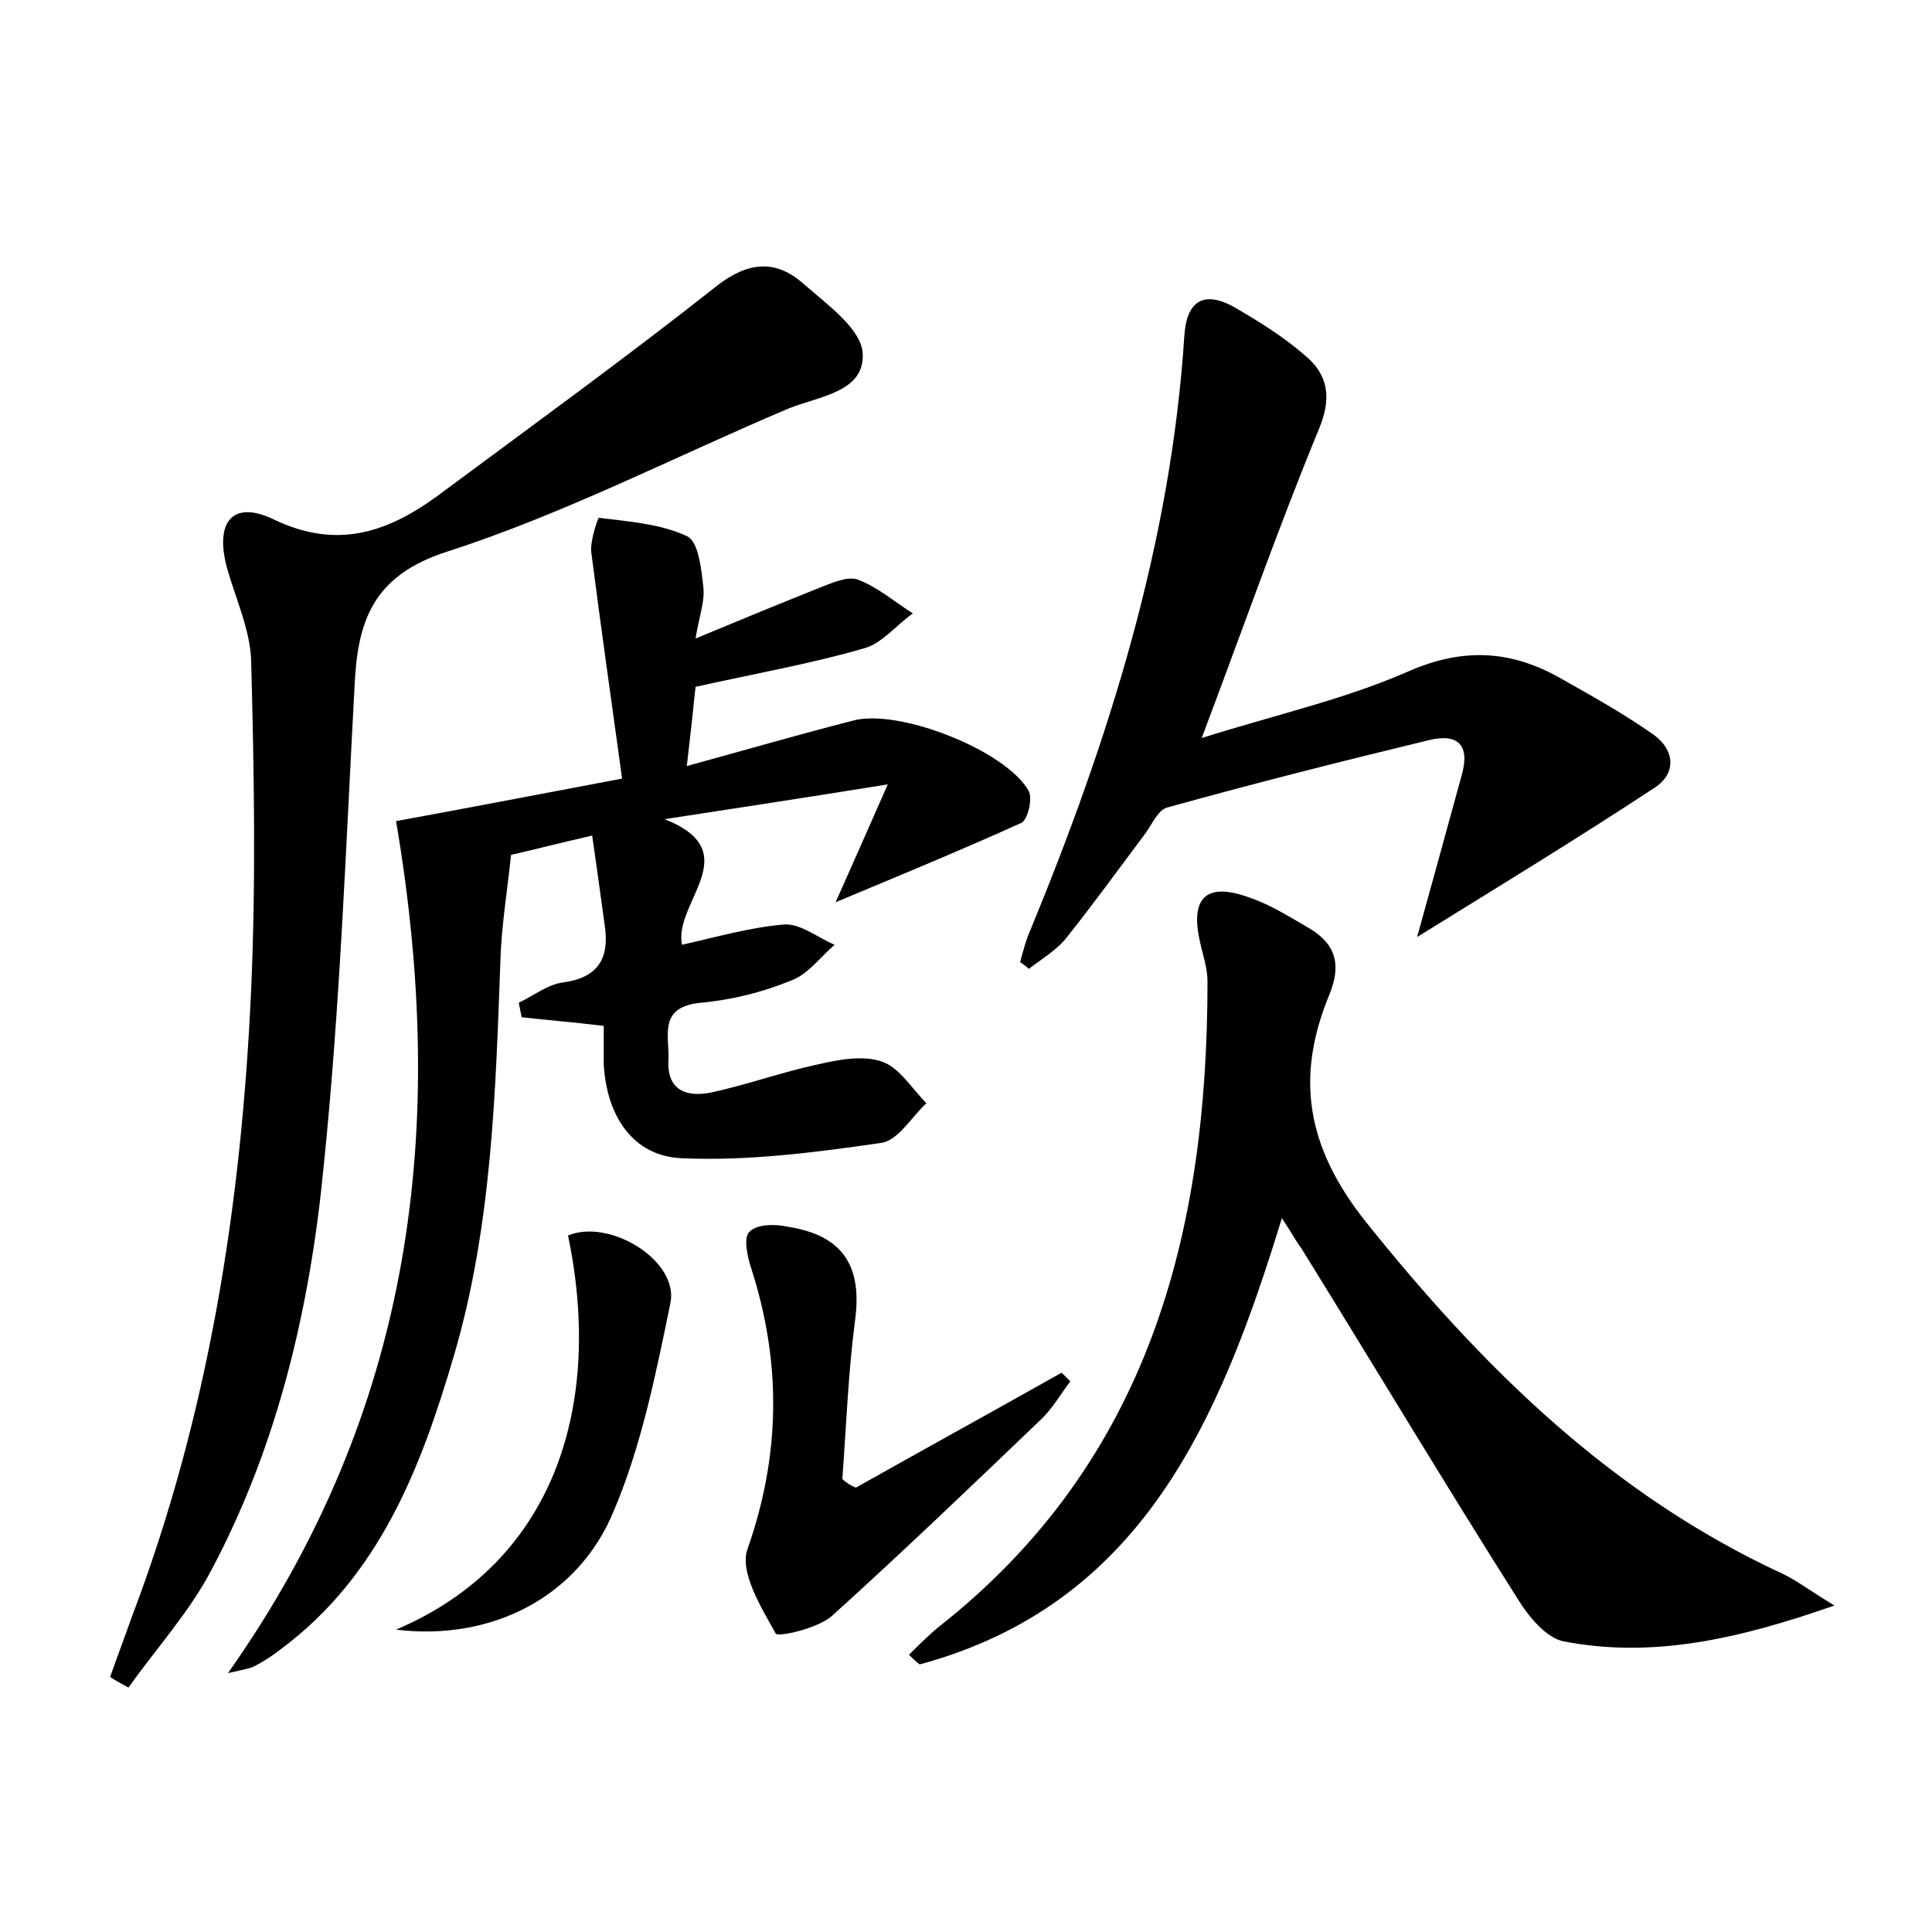 <?xml version="1.0" encoding="utf-8"?>
<!-- Generator: Adobe Illustrator 22.0.0, SVG Export Plug-In . SVG Version: 6.00 Build 0)  -->
<svg version="1.1" id="图层_1" xmlns="http://www.w3.org/2000/svg" xmlns:xlink="http://www.w3.org/1999/xlink" x="0px" y="0px"
	 viewBox="0 0 200 200" style="enable-background:new 0 0 200 200;" xml:space="preserve">
<style type="text/css">
	.st1{fill:#010000;}
	.st4{fill:#fbfafc;}
</style>
<g>
	
	<path d="M62.5,106.2c-3.3-0.4-5.9-0.6-8.5-0.9c-0.1-0.5-0.2-1-0.3-1.5c1.5-0.7,3-1.9,4.6-2.1c3.7-0.5,4.8-2.6,4.3-5.9
		c-0.4-2.9-0.8-5.9-1.3-9.3c-3.5,0.8-6.2,1.5-8.4,2c-0.4,3.9-1,7.4-1.1,11c-0.5,13.7-0.9,27.5-4.8,40.8
		c-3.4,11.6-7.7,22.8-17.9,30.4c-0.9,0.7-1.8,1.3-2.8,1.8c-0.4,0.2-0.9,0.3-2.7,0.7C42.8,146,46.4,116.8,41,85
		c6.6-1.2,14.4-2.7,23.4-4.4c-1.1-8-2.2-15.7-3.2-23.5c-0.1-1.2,0.7-3.5,0.8-3.5c3.1,0.4,6.3,0.6,9.1,1.9c1.2,0.5,1.5,3.4,1.7,5.2
		c0.2,1.5-0.4,3-0.8,5.4c4.8-2,8.7-3.6,12.7-5.2c1.3-0.5,3-1.3,4.1-0.9c2.1,0.8,3.8,2.3,5.7,3.5c-1.7,1.2-3.2,3.1-5,3.6
		C84,68.7,78.3,69.7,72,71.1c-0.2,2-0.5,4.8-0.9,8.2c6.2-1.7,11.7-3.3,17.2-4.7c4.7-1.3,15.9,3.1,18.2,7.3c0.4,0.8-0.1,3-0.8,3.3
		c-6.2,2.8-12.5,5.4-19.2,8.2c1.7-3.8,3.2-7.2,5.4-12.2c-8.7,1.4-15.9,2.5-23.1,3.6c8.6,3.4,0.9,8.6,1.8,13c3.6-0.8,7-1.8,10.6-2.1
		c1.7-0.1,3.5,1.4,5.2,2.1c-1.5,1.3-2.8,3.1-4.5,3.7c-2.9,1.2-6.1,2-9.3,2.3c-4.5,0.4-3.3,3.4-3.4,5.9c-0.2,3.2,1.9,3.9,4.4,3.4
		c3.7-0.8,7.3-2.1,11-2.9c2.2-0.5,4.7-1,6.7-0.3c1.8,0.6,3.1,2.8,4.6,4.3c-1.5,1.4-2.9,3.8-4.6,4.1c-6.9,1-13.8,1.9-20.7,1.6
		c-5.1-0.2-7.8-4.4-8.1-9.7C62.5,108.8,62.5,107.6,62.5,106.2z"/>
	<path d="M132.7,126.1c-6.5,21.2-14.6,40-37.5,46.2c-0.4-0.3-0.7-0.6-1.1-1c1-1,2-2,3.1-2.9c21.7-17.1,27.8-40.7,27.8-66.8
		c0-1.4-0.5-2.8-0.8-4.2c-1-4.5,0.7-6.1,5.1-4.5c2.1,0.7,4,1.9,5.9,3c2.9,1.6,3.8,3.7,2.4,7.1c-3.5,8.5-2.4,15.7,3.8,23.5
		c12.1,15.1,25.4,28.2,43.1,36.4c1.5,0.7,2.9,1.8,5.4,3.3c-10,3.5-18.9,5.5-28.1,3.7c-1.8-0.4-3.6-2.6-4.7-4.4
		c-7.6-12-14.9-24.2-22.4-36.3C134.1,128.4,133.7,127.6,132.7,126.1z"/>
	<path d="M11.4,173.6c0.7-2,1.5-4.1,2.2-6.1c8-21,11.4-42.8,12.4-65.1c0.5-11.3,0.3-22.7,0-34c-0.1-3.2-1.6-6.4-2.5-9.6
		c-1.3-4.8,0.6-7.1,4.9-5c6.5,3.1,11.7,1.3,16.8-2.4c9.7-7.2,19.5-14.3,29-21.8c3.2-2.5,6.1-2.8,9-0.2c2.4,2.1,5.9,4.6,6.1,7.1
		c0.3,4.1-4.5,4.5-7.7,5.8c-11.8,5-23.2,10.9-35.3,14.8c-7.8,2.5-9.3,7.3-9.6,14c-0.9,16.6-1.5,33.2-3.2,49.7
		c-1.4,14.5-4.7,28.7-11.6,41.7c-2.3,4.4-5.7,8.1-8.6,12.2C12.6,174.3,12,174,11.4,173.6z"/>
	<path d="M105.6,99.6c0.3-1.1,0.6-2.3,1.1-3.4c8.1-19.7,14.5-39.9,15.9-61.4c0.2-3.4,1.8-4.8,5-3.1c2.6,1.5,5.2,3.1,7.5,5.1
		c2.4,2,2.8,4.4,1.4,7.7c-4.2,10.2-7.8,20.5-12.1,31.9c7.6-2.4,14.8-4,21.4-6.9c5.7-2.5,10.7-2.2,15.9,0.8c3.2,1.8,6.4,3.6,9.4,5.7
		c2.3,1.6,2.5,4.1,0.1,5.6c-7.9,5.2-16.1,10.2-24.5,15.4c1.6-5.8,3.1-11.2,4.6-16.7c0.9-3.1-0.3-4.4-3.3-3.7
		c-9.1,2.2-18.2,4.5-27.2,7c-1,0.3-1.6,1.9-2.4,2.9c-2.7,3.6-5.3,7.2-8.1,10.7c-1,1.2-2.5,2.1-3.8,3.1
		C106.2,100,105.9,99.8,105.6,99.6z"/>
	<path d="M88.6,154c7.1-4,14.2-7.9,21.3-11.9c0.3,0.3,0.6,0.6,0.9,0.9c-1,1.3-1.9,2.9-3.1,4c-7.1,6.8-14.3,13.7-21.6,20.3
		c-1.5,1.3-5.6,2.2-5.8,1.8c-1.5-2.7-3.8-6.4-2.9-8.8c3.4-9.7,3.5-19.2,0.4-28.9c-0.4-1.2-0.9-3.3-0.2-3.9c0.8-0.8,2.7-0.8,4-0.5
		c5.7,0.9,7.7,4.1,6.9,9.8c-0.7,5.4-0.9,10.9-1.3,16.3C87.6,153.5,88.1,153.8,88.6,154z"/>
	<path d="M41,168.7c16.7-7.1,21.4-23.6,17.8-40.8c4.3-1.8,11.5,2.6,10.6,7c-1.5,7.3-3,14.8-5.9,21.6C59.8,165.4,50.8,169.9,41,168.7
		z"/>
</g>
</svg>

